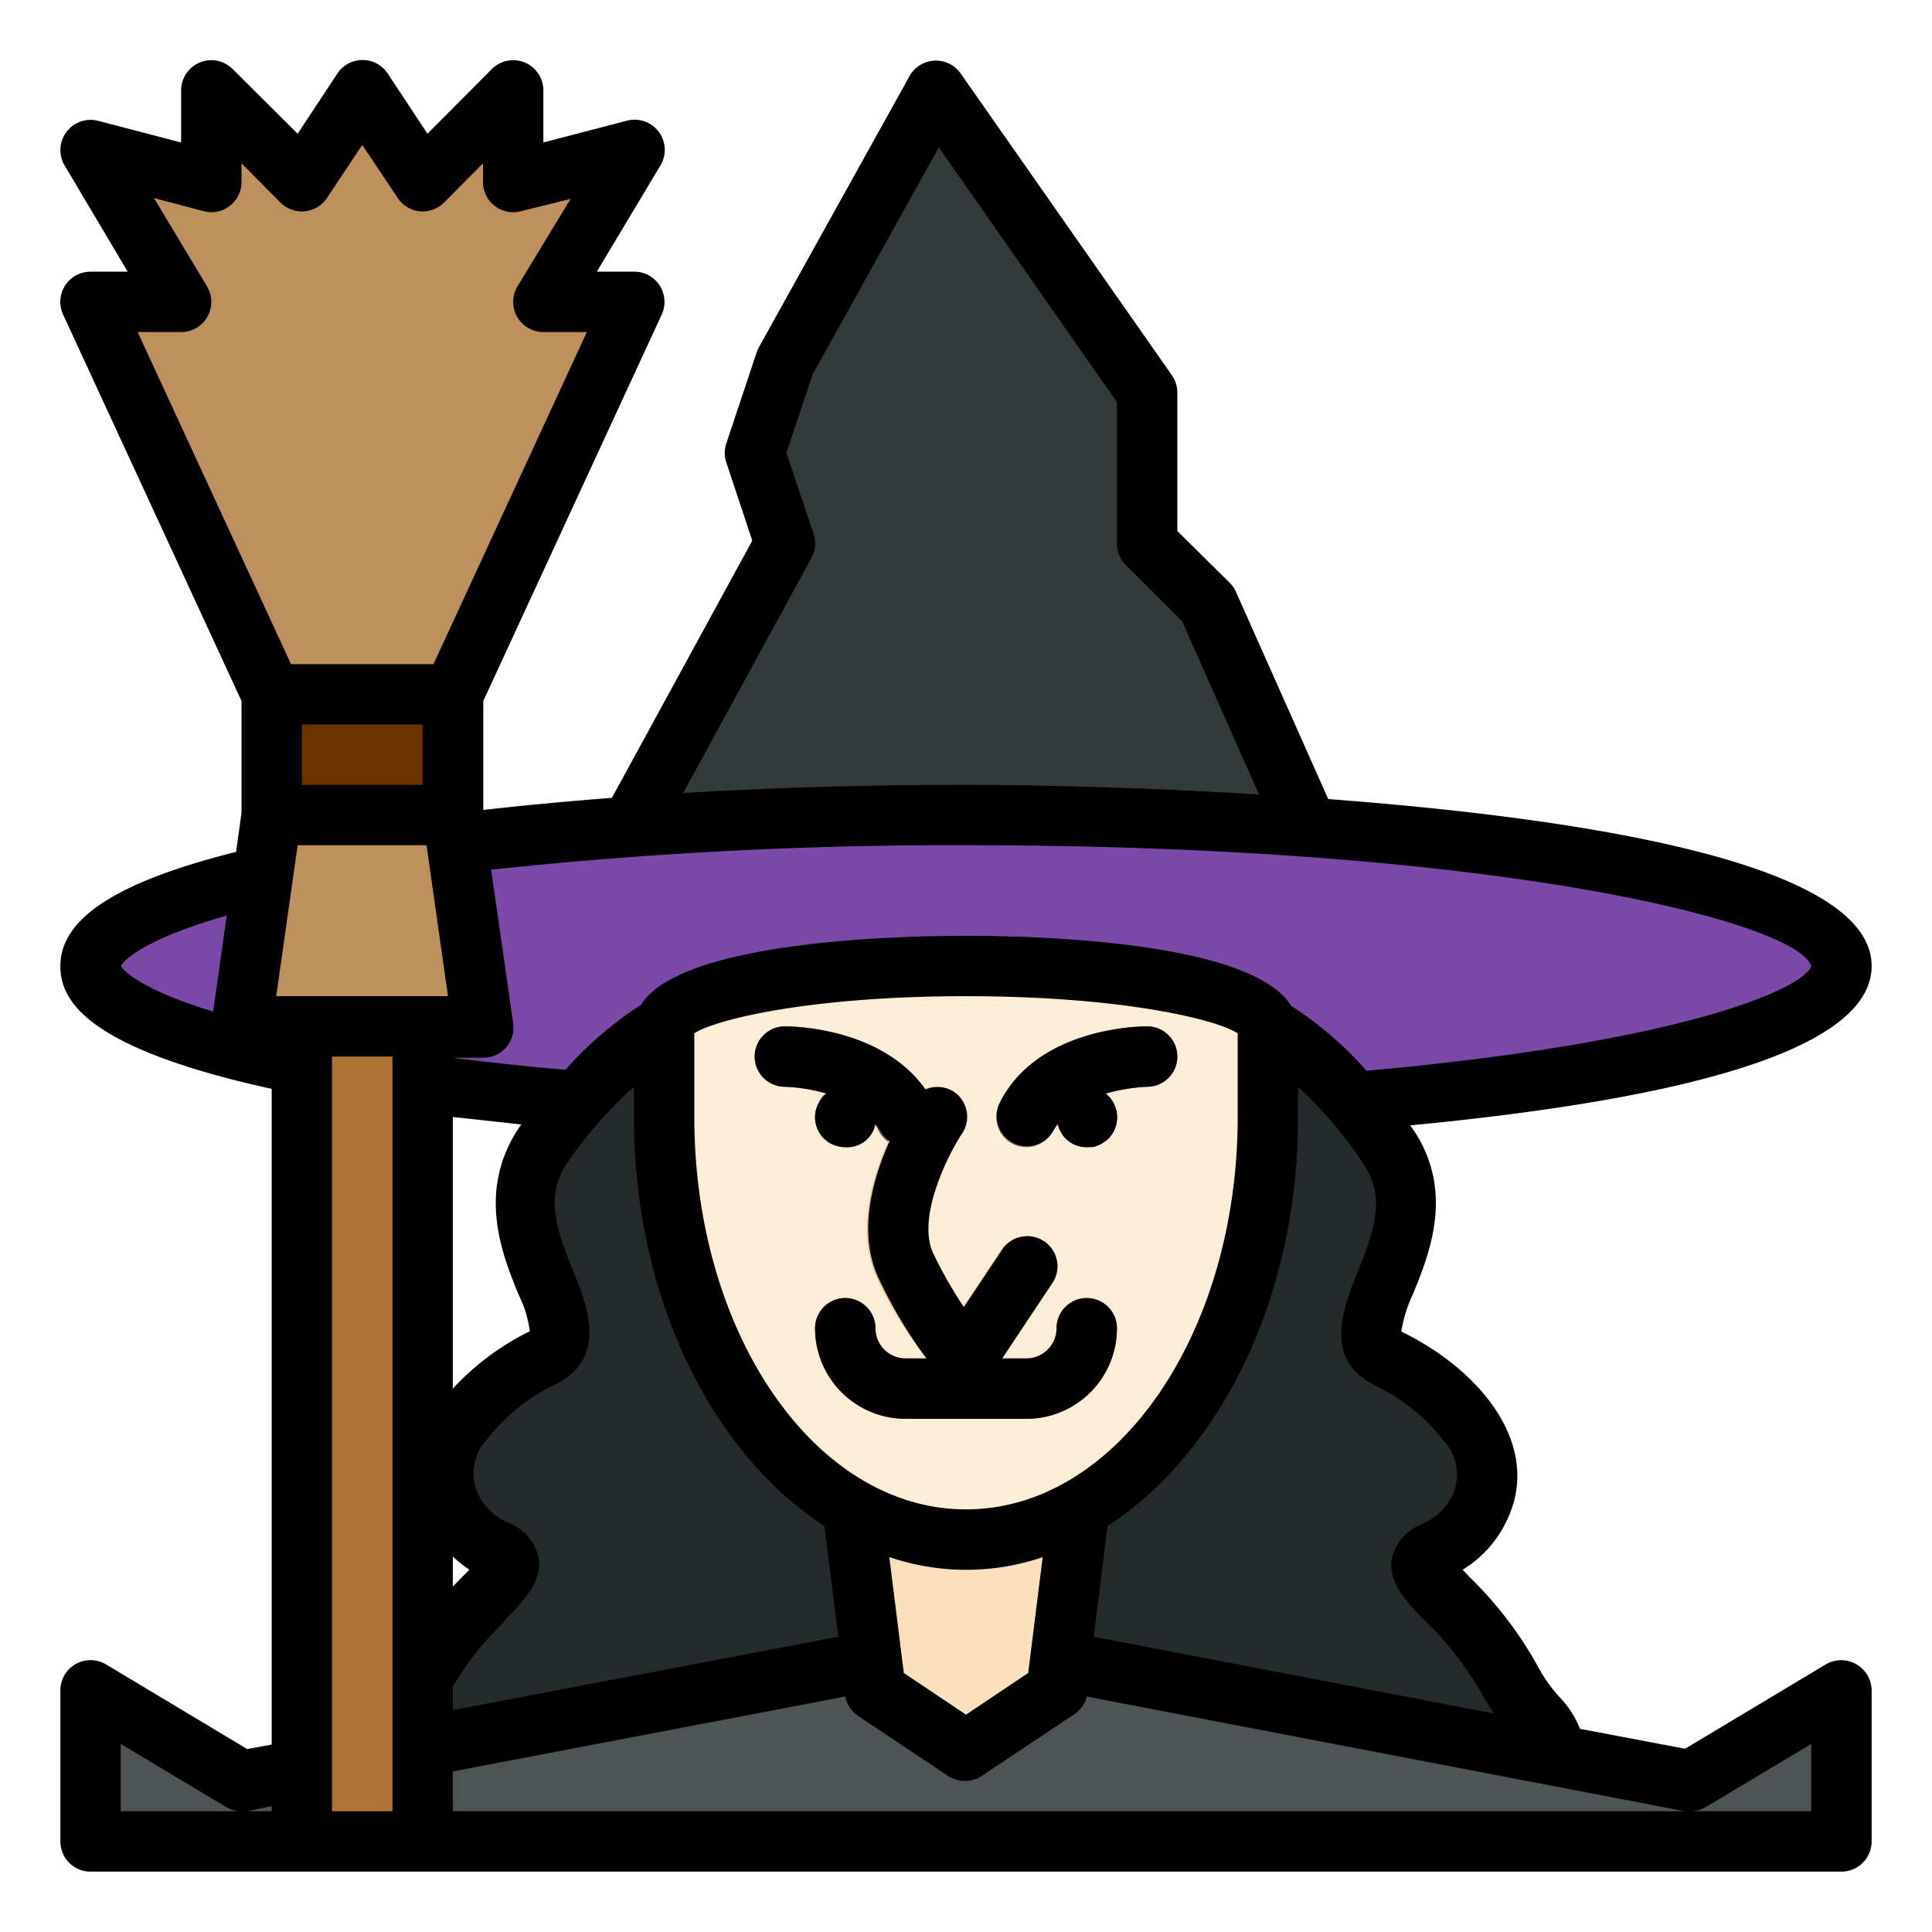 <svg height="512" viewBox="0 0 64 64" width="512" xmlns="http://www.w3.org/2000/svg"><g id="Lineal_color" data-name="Lineal color"><path d="m20 29 6-11-1-3 1-3 5-9 7 10v5l2 2 4 9z" fill="#333a3a"/><ellipse cx="32" cy="32" fill="#7b4aa9" rx="29" ry="5"/><path d="m52 61h-40s0-3 1-4 1-2 3-4 0-1-1-3 1-4 3-5-2-4 0-7a12 12 0 0 1 4-4h20a12 12 0 0 1 4 4c2 3-2 6 0 7s4 3 3 5-3 1-1 3 2 3 3 4 1 4 1 4z" fill="#252a2a"/><path d="m29 55-21 4-5-3v5h58v-5l-5 3-21-4z" fill="#4e5454"/><path d="m28 48 1 8 3 2 3-2 1-8z" fill="#fae0bb"/><path d="m22 34c0-1.1 4.48-2 10-2s10 .9 10 2v3c0 7.73-4.48 14-10 14s-10-6.27-10-14z" fill="#fcedd8"/><path d="m30 38a1 1 0 0 1 -.9-.55c-.7-1.45-3.1-1.45-3.1-1.45a1 1 0 0 1 0-2c.15 0 3.63 0 4.89 2.55a1 1 0 0 1 -.89 1.45z" fill="#596061"/><path d="m32 46a1 1 0 0 1 -.71-.29 13.33 13.33 0 0 1 -2.19-3.26c-1.22-2.45.83-5.65 1.06-6a1 1 0 0 1 1.67 1.11c-.43.66-1.54 2.8-.94 4a14.27 14.27 0 0 0 1 1.75l1.24-1.86a1 1 0 1 1 1.66 1.11l-2 3a1 1 0 0 1 -.73.44z" fill="#eebf90"/><path d="m28 38a1 1 0 0 1 -.71-.29 1 1 0 0 1 -.29-.71 1 1 0 0 1 .08-.38 1.15 1.15 0 0 1 .21-.33 1 1 0 1 1 .71 1.71z" fill="#333a3a"/><path d="m34 38a1 1 0 0 1 -.89-1.45c1.26-2.55 4.74-2.55 4.89-2.55a1 1 0 0 1 0 2s-2.42.06-3.11 1.45a1 1 0 0 1 -.89.55z" fill="#596061"/><path d="m36 38a1 1 0 1 1 .71-.29 1 1 0 0 1 -.16.12.56.56 0 0 1 -.17.09.62.62 0 0 1 -.19.06z" fill="#333a3a"/><path d="m34 47h-4a3 3 0 0 1 -3-3 1 1 0 0 1 2 0 1 1 0 0 0 1 1h4a1 1 0 0 0 1-1 1 1 0 0 1 2 0 3 3 0 0 1 -3 3z" fill="#d33028"/><path d="m10 30h4v31h-4z" fill="#ae7537"/><path d="m9 27-1 7h8l-1-7z" fill="#be905e"/><path d="m9 23h6v4h-6z" fill="#693300"/><path d="m9 23-6-13h3l-3-5 4 1v-3l3 3 2-3 2 3 3-3v3l4-1-3 5h3l-6 13z" fill="#be905e"/><path d="m61.49 55.13a1 1 0 0 0 -1 0l-4.67 2.8-3.48-.66a3.26 3.26 0 0 0 -.63-1 5 5 0 0 1 -.79-1.11 12.67 12.67 0 0 0 -2.21-2.89l-.26-.27a3.8 3.8 0 0 0 1.44-1.58c1.27-2.54-.9-5.07-3.47-6.31a4.47 4.47 0 0 1 .39-1.25c.55-1.35 1.38-3.4 0-5.45l-.1-.13c10.15-.97 15.29-2.76 15.29-5.28 0-3.44-9.66-4.9-18-5.53l-3.06-6.87a1 1 0 0 0 -.21-.3l-1.73-1.71v-4.59a1 1 0 0 0 -.18-.57l-7-10a1 1 0 0 0 -1.69.09l-5 9a1 1 0 0 0 -.07.17l-1 3a1 1 0 0 0 0 .63l.86 2.59-4.65 8.52q-2.21.17-4.26.4v-3.61l5.91-12.8a1 1 0 0 0 -.92-1.42h-1.23l2.09-3.49a1 1 0 0 0 -1.1-1.51l-2.76.72v-1.72a1 1 0 0 0 -1.71-.71l-2.13 2.14-1.32-2a1 1 0 0 0 -1.66 0l-1.32 2-2.15-2.14a1 1 0 0 0 -1.71.71v1.72l-2.76-.72a1 1 0 0 0 -1.1 1.48l2.09 3.52h-1.23a1 1 0 0 0 -.91 1.42l5.91 12.8v3.71l-.18 1.29c-3.95.99-5.82 2.2-5.82 3.78 0 1.1.76 2.7 7 4.07v21.72l-.81.15-4.67-2.8a1 1 0 0 0 -1.52.86v5a1 1 0 0 0 1 1h58a1 1 0 0 0 1-1v-5a1 1 0 0 0 -.51-.87zm-54.43-21.62c-2.69-.82-3.06-1.51-3.06-1.51s.38-.78 3.51-1.67zm-3.06 26.49v-2.23l3.49 2.09a1 1 0 0 0 .51.14zm5 0h-1 .18l.82-.17zm38.81-12.29a1.64 1.64 0 0 1 .29 1.85 2 2 0 0 1 -1 .93 1.62 1.62 0 0 0 -1 1.17c-.1.75.45 1.38 1.14 2.06a10.77 10.77 0 0 1 1.9 2.48l.34.56-13.25-2.54.46-3.67c3.72-2.41 6.31-7.55 6.31-13.55v-1a13.85 13.85 0 0 1 2.17 2.56c.72 1.09.39 2.13-.2 3.59-.46 1.15-1.17 2.88.59 3.75a6.28 6.28 0 0 1 2.25 1.81zm-15.81 2.29c-5 0-9-5.83-9-13v-2.77c.7-.46 3.84-1.23 9-1.23s8.3.77 9 1.23v2.77c0 7.17-4 13-9 13zm2.54 1.58-.48 3.84-2.06 1.38-2.06-1.38-.48-3.84a7.89 7.89 0 0 0 5.09 0zm-17.36-8.69a3.73 3.73 0 0 1 .37 1.21 8.67 8.67 0 0 0 -2.55 1.9v-9l2.27.25-.1.14c-1.37 2.1-.54 4.15.01 5.5zm-1.63 9.11-.26.26-.29.3v-1a4.28 4.28 0 0 0 .55.44zm1.16 1.68c.68-.68 1.24-1.31 1.14-2.06a1.62 1.62 0 0 0 -1-1.17 2 2 0 0 1 -1-.93 1.64 1.64 0 0 1 .29-1.85 6.28 6.28 0 0 1 2.26-1.81c1.75-.88 1.05-2.61.59-3.75-.59-1.46-.93-2.5-.2-3.59a13.86 13.86 0 0 1 2.21-2.52v1c0 6 2.59 11.14 6.31 13.55l.46 3.67-12.77 2.43v-.79a10.55 10.55 0 0 1 1.71-2.15zm10.17-35.2a1 1 0 0 0 .07-.8l-.9-2.68.87-2.6 4.18-7.52 5.9 8.44v4.68a1 1 0 0 0 .29.71l1.87 1.87 2.55 5.74c-5.09-.32-9.26-.32-9.71-.32-3.23 0-6.38.09-9.37.27zm-10.61 10.33a143 143 0 0 1 15.73-.81c17.8 0 27.55 2.58 28 4-.23.73-4.15 2.52-14.73 3.47a11.92 11.92 0 0 0 -2.5-2.15c-1.31-2.14-8.43-2.32-10.77-2.32s-9.46.18-10.77 2.29a11.92 11.92 0 0 0 -2.5 2.15q-2-.18-3.73-.4h1a1 1 0 0 0 1-1.14zm-11.71-17.81h1.44a1 1 0 0 0 .86-1.51l-1.76-2.93 1.66.44a1 1 0 0 0 1.24-1v-.59l1.29 1.3a1 1 0 0 0 1.54-.15l1.17-1.76 1.17 1.75a1 1 0 0 0 .73.45 1 1 0 0 0 .81-.29l1.29-1.3v.59a1 1 0 0 0 1.24 1l1.66-.41-1.76 2.9a1 1 0 0 0 .86 1.51h1.44l-5.08 11h-4.72zm9.44 13v2h-4v-2zm-1 36h-2v-25h2zm-3.85-27 .71-5h4.27l.71 5zm5.85 27v-1.32l13-2.48a1 1 0 0 0 .41.63l3 2a1 1 0 0 0 1.11 0l3-2a1 1 0 0 0 .48-.63l19.81 3.8h.19zm45 0h-4a1 1 0 0 0 .51-.14l3.49-2.09z"/><path d="m36.61 36.23a6.11 6.11 0 0 1 1.39-.23 1 1 0 0 0 0-2c-.15 0-3.63 0-4.89 2.55a1 1 0 0 0 1.79.89 1.69 1.69 0 0 1 .15-.21.94.94 0 0 0 .95.77h.19a.62.62 0 0 0 .19-.06.56.56 0 0 0 .17-.09 1 1 0 0 0 .16-.12 1 1 0 0 0 0-1.42z"/><path d="m36 43a1 1 0 0 0 -1 1 1 1 0 0 1 -1 1h-.8l1.63-2.45a1 1 0 1 0 -1.66-1.11l-1.24 1.86a14.27 14.27 0 0 1 -1-1.75c-.6-1.2.5-3.34.94-4a1 1 0 0 0 -.28-1.39 1 1 0 0 0 -.93-.07c-1.47-2.09-4.52-2.09-4.66-2.09a1 1 0 0 0 0 2 6 6 0 0 1 1.39.23.86.86 0 0 0 -.1.06 1.15 1.15 0 0 0 -.21.33 1 1 0 0 0 -.08.38 1 1 0 0 0 .29.71 1 1 0 0 0 .71.29.94.94 0 0 0 1-.77 1.72 1.72 0 0 1 .15.21 1 1 0 0 0 .32.36c-.56 1.24-1.1 3.09-.32 4.64a15.4 15.4 0 0 0 1.54 2.56h-.69a1 1 0 0 1 -1-1 1 1 0 0 0 -2 0 3 3 0 0 0 3 3h4a3 3 0 0 0 3-3 1 1 0 0 0 -1-1z"/></g></svg>